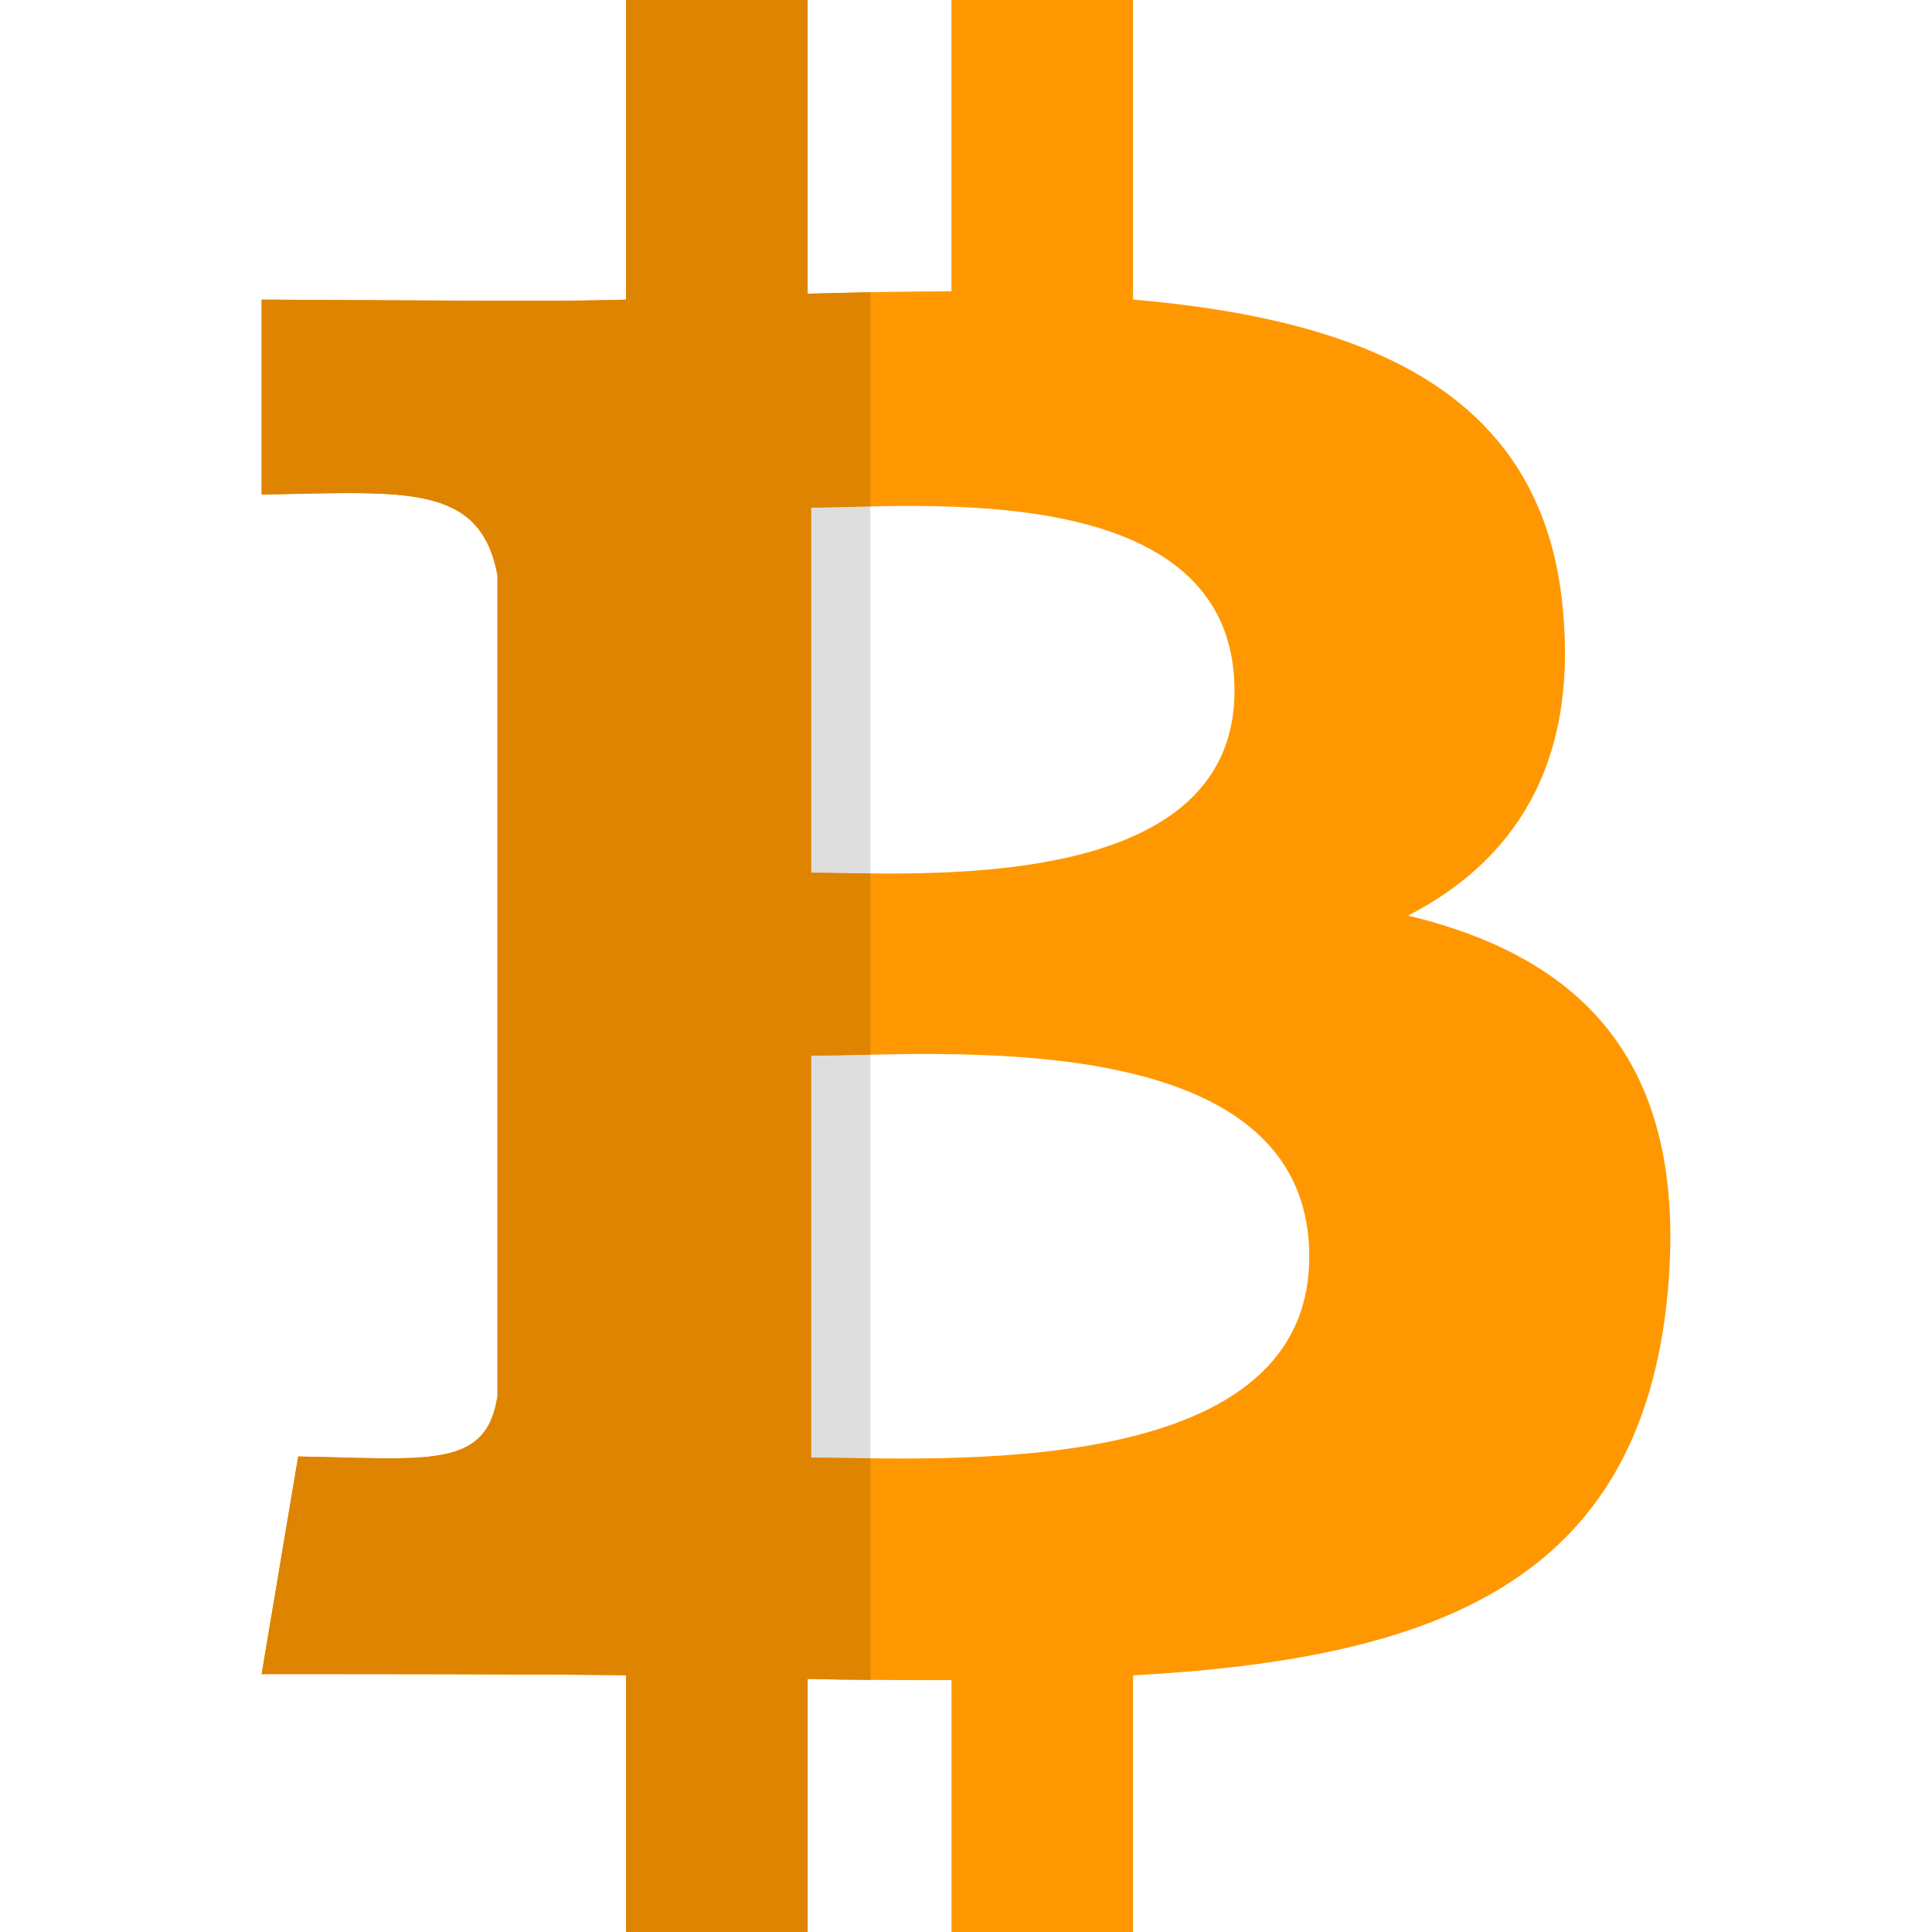 <svg xmlns="http://www.w3.org/2000/svg"  viewBox="0 0 24 24" width="24px" height="24px"><path fill="#FF9800" d="M14.075,24v-3.188c3.779-0.207,6.305-1.167,6.642-4.756c0.264-2.88-1.084-4.165-3.223-4.682l0.001-0.002	c1.289-0.665,2.109-1.846,1.919-3.811c-0.249-2.688-2.438-3.589-5.339-3.84V0h-2.256v3.619c-0.586,0-1.187,0.015-1.787,0.03V0.001	H7.777v3.721c-0.829,0.025-1.795,0.013-4.527,0v2.422c1.781-0.032,2.715-0.147,2.93,1.004V17.34	c-0.135,0.914-0.861,0.781-2.476,0.753L3.25,20.796c4.113,0,4.527,0.015,4.527,0.015v3.188h2.256v-3.143	c0.614,0.015,1.216,0.015,1.787,0.015V24H14.075L14.075,24z M10.076,6.306c1.274,0,5.259-0.399,5.259,2.275	c0,2.555-3.984,2.26-5.259,2.26V6.306L10.076,6.306z M10.076,18.107v-4.992c1.523,0,6.188-0.428,6.188,2.496	C16.265,18.431,11.6,18.107,10.076,18.107L10.076,18.107z"/><path fill="#DEDEDE" d="M10.812,13.101c-0.287,0.006-0.538,0.013-0.736,0.013v4.992c0.198,0,0.449,0.005,0.736,0.009V13.101	L10.812,13.101z"/><path fill="#DEDEDE" d="M10.812,6.29c-0.292,0.006-0.545,0.015-0.736,0.015v4.534c0.192,0,0.445,0.007,0.736,0.009V6.29L10.812,6.29	z"/><path fill="#DE8400" d="M10.032,0.001H7.777v3.721C7.422,3.733,7.043,3.737,6.513,3.737c-0.712,0-1.698-0.007-3.263-0.015v2.422	c0.404-0.007,0.765-0.019,1.083-0.019c1.085,0,1.681,0.133,1.847,1.023V17.34c-0.099,0.665-0.51,0.776-1.349,0.776	c-0.314,0-0.687-0.016-1.127-0.023L3.25,20.796c4.113,0,4.527,0.015,4.527,0.015v3.188h2.256v-3.143	c0.263,0.007,0.523,0.01,0.78,0.012v-2.753c-0.287-0.003-0.538-0.009-0.736-0.009v-4.992c0.198,0,0.449-0.007,0.736-0.013V10.85	c-0.292-0.003-0.545-0.009-0.736-0.009V6.306c0.192,0,0.445-0.009,0.736-0.015V3.63c-0.259,0.005-0.52,0.012-0.78,0.018V0.001	L10.032,0.001z"/></svg>